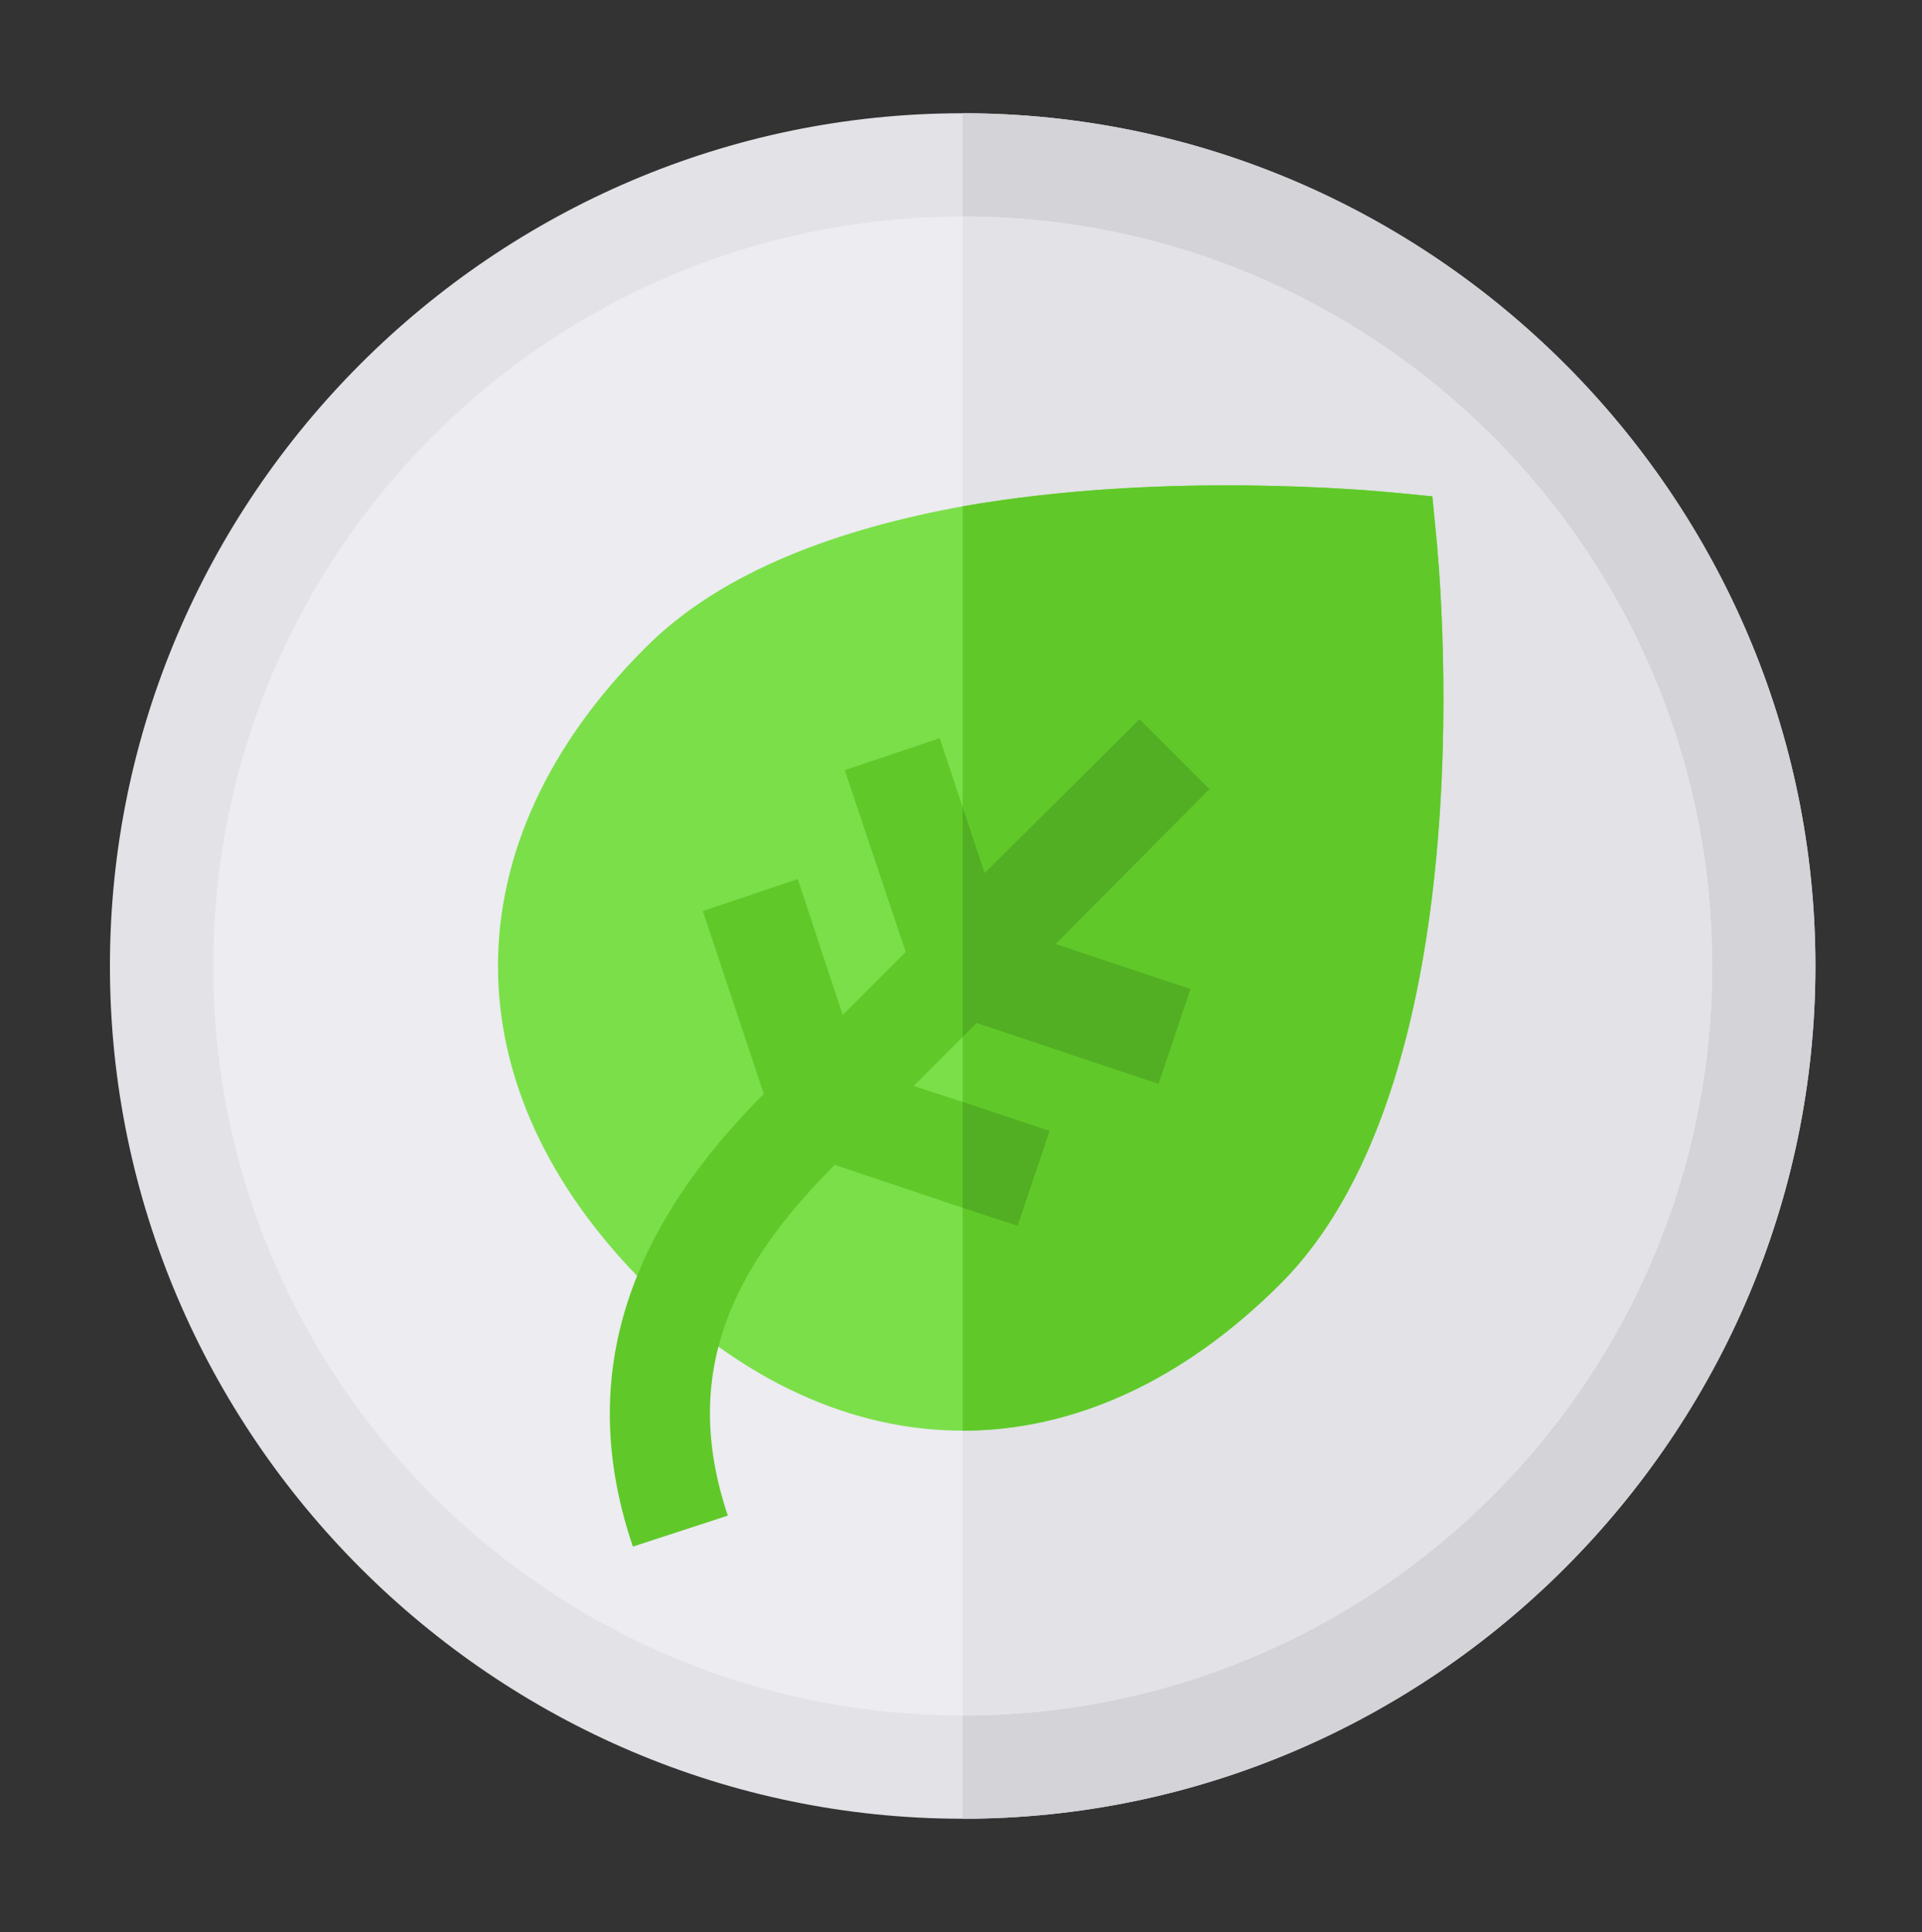 <?xml version="1.0" encoding="UTF-8"?>
<svg width="577px" height="580px" viewBox="0 0 577 580" version="1.1" xmlns="http://www.w3.org/2000/svg" xmlns:xlink="http://www.w3.org/1999/xlink">
    <rect x="0" y="0" width="577" height="580" fill="#333333" stroke="none"/>
    <!-- Generator: Sketch 52.5 (67469) - http://www.bohemiancoding.com/sketch -->
    <title>logo</title>
    <desc>Created with Sketch.</desc>
    <g id="logo" stroke="none" stroke-width="1" fill="none" fill-rule="evenodd">
        <g transform="translate(33, 34)">
            <path d="M256,0 C115.301,0 0,115.301 0,256 C0,396.699 115.301,512 256,512 C396.699,512 512,396.699 512,256 C512,115.301 396.699,0 256,0 Z" id="Path" fill="#E2E2E7"></path>
            <path d="M512,256 C512,396.699 396.699,512 256,512 L256,0 C396.699,0 512,115.301 512,256 Z" id="Path" fill="#D3D3D8"></path>
            <path d="M481,256 C481,380.199 380.199,481 256,481 C131.801,481 31,380.199 31,256 C31,131.801 131.801,31 256,31 C380.199,31 481,131.801 481,256 Z" id="Path" fill="#ECECF1"></path>
            <path d="M481,256 C481,380.199 380.199,481 256,481 L256,31 C380.199,31 481,131.801 481,256 Z" id="Path" fill="#E2E2E7"></path>
            <path d="M397,115 L384.699,113.801 C380.801,113.5 317.5,107.199 256,118 C219.699,124.602 183.699,137.199 160.602,160.602 C101.801,219.402 101.801,292.598 160.602,351.398 C190,380.801 223,395.5 256,395.5 C289,395.5 322,380.801 351.398,351.398 C414.402,288.402 398.801,133.598 398.199,127.301 L397,115 Z" id="Path" fill="#7BDF49"></path>
            <path d="M256,395.5 L256,118 C317.5,107.199 380.801,113.5 384.699,113.801 L397,115 L398.199,127.301 C398.801,133.598 414.402,288.402 351.398,351.398 C322,380.801 289,395.5 256,395.5 Z" id="Path" fill="#60C929"></path>
            <path d="M283.898,249.402 L324.402,262.898 L314.801,291.398 L260.199,273.102 L241.301,292 L256,296.801 L282.102,305.5 L272.5,334 L256,328.602 L217.598,315.699 C187,346.301 171.098,378.102 185.5,421 L157,430.301 C141.102,383.5 151.902,338.801 196.301,294.402 L178,239.5 L206.5,229.898 L220,270.699 L238.898,251.801 L220.602,197.199 L249.102,187.602 L256,208.301 L262.598,228.102 L309.098,181.902 L330.098,202.902 L283.898,249.402 Z" id="Path" fill="#60C929"></path>
            <g id="Group" transform="translate(256, 181)" fill="#52AF23">
                <polygon id="Path" points="0 115.801 26.102 124.5 16.5 153 0 147.598"></polygon>
                <polygon id="Path" points="27.898 68.402 68.402 81.898 58.801 110.398 4.199 92.102 -2.84217094e-14 96.301 -2.84217094e-14 27.301 6.598 47.102 53.102 0.902 74.098 21.898"></polygon>
            </g>
        </g>
    </g>
</svg>